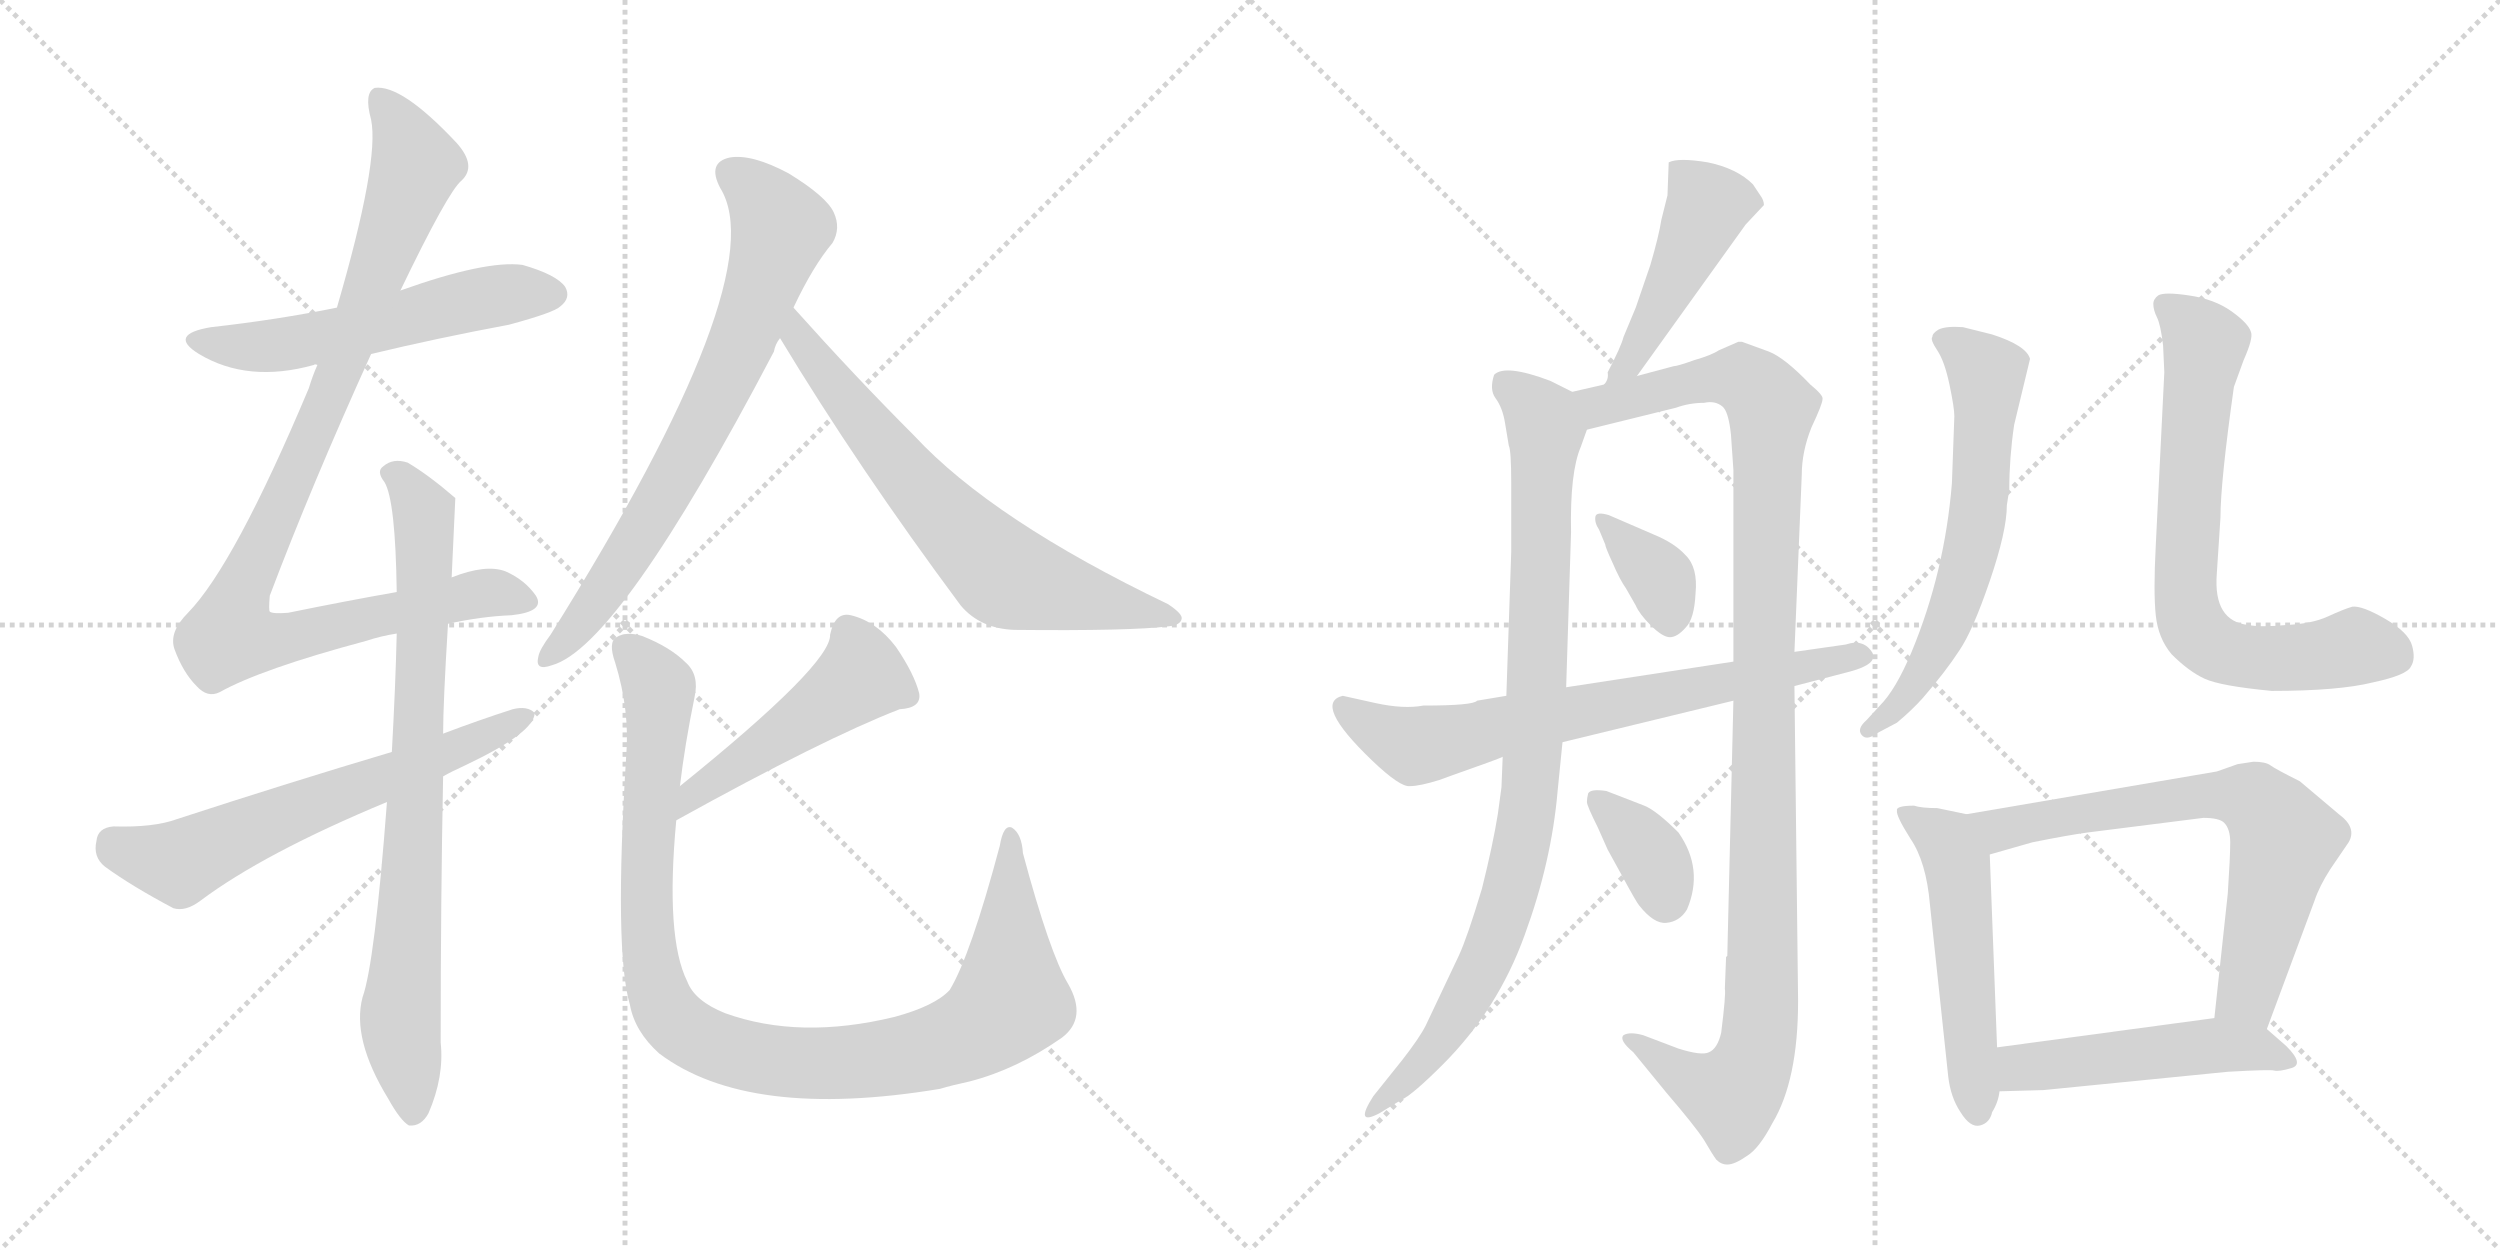 <svg version="1.1" viewBox="0 0 2048 1024" xmlns="http://www.w3.org/2000/svg">
  <g stroke="lightgray" stroke-dasharray="1,1" stroke-width="1" transform="scale(4, 4)">
    <line x1="0" y1="0" x2="256" y2="256"></line>
    <line x1="256" y1="0" x2="0" y2="256"></line>
    <line x1="128" y1="0" x2="128" y2="256"></line>
    <line x1="0" y1="128" x2="256" y2="128"></line>
    <line x1="256" y1="0" x2="512" y2="256"></line>
    <line x1="512" y1="0" x2="256" y2="256"></line>
    <line x1="384" y1="0" x2="384" y2="256"></line>
    <line x1="256" y1="128" x2="512" y2="128"></line>
  </g>
<g transform="scale(1, -1) translate(0, -850)">
   <style type="text/css">
    @keyframes keyframes0 {
      from {
       stroke: black;
       stroke-dashoffset: 549;
       stroke-width: 128;
       }
       64% {
       animation-timing-function: step-end;
       stroke: black;
       stroke-dashoffset: 0;
       stroke-width: 128;
       }
       to {
       stroke: black;
       stroke-width: 1024;
       }
       }
       #make-me-a-hanzi-animation-0 {
         animation: keyframes0 0.697s both;
         animation-delay: 0s;
         animation-timing-function: linear;
       }
    @keyframes keyframes1 {
      from {
       stroke: black;
       stroke-dashoffset: 978;
       stroke-width: 128;
       }
       76% {
       animation-timing-function: step-end;
       stroke: black;
       stroke-dashoffset: 0;
       stroke-width: 128;
       }
       to {
       stroke: black;
       stroke-width: 1024;
       }
       }
       #make-me-a-hanzi-animation-1 {
         animation: keyframes1 1.046s both;
         animation-delay: 0.697s;
         animation-timing-function: linear;
       }
    @keyframes keyframes2 {
      from {
       stroke: black;
       stroke-dashoffset: 789;
       stroke-width: 128;
       }
       72% {
       animation-timing-function: step-end;
       stroke: black;
       stroke-dashoffset: 0;
       stroke-width: 128;
       }
       to {
       stroke: black;
       stroke-width: 1024;
       }
       }
       #make-me-a-hanzi-animation-2 {
         animation: keyframes2 0.892s both;
         animation-delay: 1.743s;
         animation-timing-function: linear;
       }
    @keyframes keyframes3 {
      from {
       stroke: black;
       stroke-dashoffset: 624;
       stroke-width: 128;
       }
       67% {
       animation-timing-function: step-end;
       stroke: black;
       stroke-dashoffset: 0;
       stroke-width: 128;
       }
       to {
       stroke: black;
       stroke-width: 1024;
       }
       }
       #make-me-a-hanzi-animation-3 {
         animation: keyframes3 0.758s both;
         animation-delay: 2.635s;
         animation-timing-function: linear;
       }
    @keyframes keyframes4 {
      from {
       stroke: black;
       stroke-dashoffset: 719;
       stroke-width: 128;
       }
       70% {
       animation-timing-function: step-end;
       stroke: black;
       stroke-dashoffset: 0;
       stroke-width: 128;
       }
       to {
       stroke: black;
       stroke-width: 1024;
       }
       }
       #make-me-a-hanzi-animation-4 {
         animation: keyframes4 0.835s both;
         animation-delay: 3.393s;
         animation-timing-function: linear;
       }
    @keyframes keyframes5 {
      from {
       stroke: black;
       stroke-dashoffset: 672;
       stroke-width: 128;
       }
       69% {
       animation-timing-function: step-end;
       stroke: black;
       stroke-dashoffset: 0;
       stroke-width: 128;
       }
       to {
       stroke: black;
       stroke-width: 1024;
       }
       }
       #make-me-a-hanzi-animation-5 {
         animation: keyframes5 0.797s both;
         animation-delay: 4.228s;
         animation-timing-function: linear;
       }
    @keyframes keyframes6 {
      from {
       stroke: black;
       stroke-dashoffset: 477;
       stroke-width: 128;
       }
       61% {
       animation-timing-function: step-end;
       stroke: black;
       stroke-dashoffset: 0;
       stroke-width: 128;
       }
       to {
       stroke: black;
       stroke-width: 1024;
       }
       }
       #make-me-a-hanzi-animation-6 {
         animation: keyframes6 0.638s both;
         animation-delay: 5.025s;
         animation-timing-function: linear;
       }
    @keyframes keyframes7 {
      from {
       stroke: black;
       stroke-dashoffset: 1006;
       stroke-width: 128;
       }
       77% {
       animation-timing-function: step-end;
       stroke: black;
       stroke-dashoffset: 0;
       stroke-width: 128;
       }
       to {
       stroke: black;
       stroke-width: 1024;
       }
       }
       #make-me-a-hanzi-animation-7 {
         animation: keyframes7 1.069s both;
         animation-delay: 5.663s;
         animation-timing-function: linear;
       }
    @keyframes keyframes8 {
      from {
       stroke: black;
       stroke-dashoffset: 458;
       stroke-width: 128;
       }
       60% {
       animation-timing-function: step-end;
       stroke: black;
       stroke-dashoffset: 0;
       stroke-width: 128;
       }
       to {
       stroke: black;
       stroke-width: 1024;
       }
       }
       #make-me-a-hanzi-animation-8 {
         animation: keyframes8 0.623s both;
         animation-delay: 6.731s;
         animation-timing-function: linear;
       }
    @keyframes keyframes9 {
      from {
       stroke: black;
       stroke-dashoffset: 895;
       stroke-width: 128;
       }
       74% {
       animation-timing-function: step-end;
       stroke: black;
       stroke-dashoffset: 0;
       stroke-width: 128;
       }
       to {
       stroke: black;
       stroke-width: 1024;
       }
       }
       #make-me-a-hanzi-animation-9 {
         animation: keyframes9 0.978s both;
         animation-delay: 7.354s;
         animation-timing-function: linear;
       }
    @keyframes keyframes10 {
      from {
       stroke: black;
       stroke-dashoffset: 1091;
       stroke-width: 128;
       }
       78% {
       animation-timing-function: step-end;
       stroke: black;
       stroke-dashoffset: 0;
       stroke-width: 128;
       }
       to {
       stroke: black;
       stroke-width: 1024;
       }
       }
       #make-me-a-hanzi-animation-10 {
         animation: keyframes10 1.138s both;
         animation-delay: 8.333s;
         animation-timing-function: linear;
       }
    @keyframes keyframes11 {
      from {
       stroke: black;
       stroke-dashoffset: 359;
       stroke-width: 128;
       }
       54% {
       animation-timing-function: step-end;
       stroke: black;
       stroke-dashoffset: 0;
       stroke-width: 128;
       }
       to {
       stroke: black;
       stroke-width: 1024;
       }
       }
       #make-me-a-hanzi-animation-11 {
         animation: keyframes11 0.542s both;
         animation-delay: 9.47s;
         animation-timing-function: linear;
       }
    @keyframes keyframes12 {
      from {
       stroke: black;
       stroke-dashoffset: 358;
       stroke-width: 128;
       }
       54% {
       animation-timing-function: step-end;
       stroke: black;
       stroke-dashoffset: 0;
       stroke-width: 128;
       }
       to {
       stroke: black;
       stroke-width: 1024;
       }
       }
       #make-me-a-hanzi-animation-12 {
         animation: keyframes12 0.541s both;
         animation-delay: 10.013s;
         animation-timing-function: linear;
       }
    @keyframes keyframes13 {
      from {
       stroke: black;
       stroke-dashoffset: 696;
       stroke-width: 128;
       }
       69% {
       animation-timing-function: step-end;
       stroke: black;
       stroke-dashoffset: 0;
       stroke-width: 128;
       }
       to {
       stroke: black;
       stroke-width: 1024;
       }
       }
       #make-me-a-hanzi-animation-13 {
         animation: keyframes13 0.816s both;
         animation-delay: 10.554s;
         animation-timing-function: linear;
       }
    @keyframes keyframes14 {
      from {
       stroke: black;
       stroke-dashoffset: 618;
       stroke-width: 128;
       }
       67% {
       animation-timing-function: step-end;
       stroke: black;
       stroke-dashoffset: 0;
       stroke-width: 128;
       }
       to {
       stroke: black;
       stroke-width: 1024;
       }
       }
       #make-me-a-hanzi-animation-14 {
         animation: keyframes14 0.753s both;
         animation-delay: 11.37s;
         animation-timing-function: linear;
       }
    @keyframes keyframes15 {
      from {
       stroke: black;
       stroke-dashoffset: 711;
       stroke-width: 128;
       }
       70% {
       animation-timing-function: step-end;
       stroke: black;
       stroke-dashoffset: 0;
       stroke-width: 128;
       }
       to {
       stroke: black;
       stroke-width: 1024;
       }
       }
       #make-me-a-hanzi-animation-15 {
         animation: keyframes15 0.829s both;
         animation-delay: 12.123s;
         animation-timing-function: linear;
       }
    @keyframes keyframes16 {
      from {
       stroke: black;
       stroke-dashoffset: 519;
       stroke-width: 128;
       }
       63% {
       animation-timing-function: step-end;
       stroke: black;
       stroke-dashoffset: 0;
       stroke-width: 128;
       }
       to {
       stroke: black;
       stroke-width: 1024;
       }
       }
       #make-me-a-hanzi-animation-16 {
         animation: keyframes16 0.672s both;
         animation-delay: 12.952s;
         animation-timing-function: linear;
       }
    @keyframes keyframes17 {
      from {
       stroke: black;
       stroke-dashoffset: 681;
       stroke-width: 128;
       }
       69% {
       animation-timing-function: step-end;
       stroke: black;
       stroke-dashoffset: 0;
       stroke-width: 128;
       }
       to {
       stroke: black;
       stroke-width: 1024;
       }
       }
       #make-me-a-hanzi-animation-17 {
         animation: keyframes17 0.804s both;
         animation-delay: 13.624s;
         animation-timing-function: linear;
       }
    @keyframes keyframes18 {
      from {
       stroke: black;
       stroke-dashoffset: 492;
       stroke-width: 128;
       }
       62% {
       animation-timing-function: step-end;
       stroke: black;
       stroke-dashoffset: 0;
       stroke-width: 128;
       }
       to {
       stroke: black;
       stroke-width: 1024;
       }
       }
       #make-me-a-hanzi-animation-18 {
         animation: keyframes18 0.65s both;
         animation-delay: 14.428s;
         animation-timing-function: linear;
       }
</style>
<path d="M 304 560 Q 358 573 417 584 Q 454 594 459 599 Q 468 606 463 615 Q 456 625 428 633 Q 398 637 328 612 L 276 598 Q 227 588 173 582 Q 137 576 163 560 Q 203 536 257 551 Q 258 552 260 551 L 304 560 Z" fill="lightgray"></path> 
<path d="M 367 339 Q 394 345 419 346 Q 447 349 439 362 Q 430 375 414 382 Q 398 388 370 377 L 325 365 Q 285 358 236 348 Q 223 347 221 349 Q 220 350 221 362 Q 255 452 304 560 L 328 612 Q 367 693 378 702 Q 391 714 374 733 Q 329 781 307 778 Q 298 774 304 752 Q 311 718 276 598 L 260 551 Q 256 542 253 532 Q 192 387 154 348 Q 138 332 143 318 Q 150 299 161 288 Q 170 278 180 283 Q 214 302 300 325 Q 312 329 325 331 L 367 339 Z" fill="lightgray"></path> 
<path d="M 317 193 Q 307 61 297 33 Q 288 -1 318 -50 Q 328 -68 335 -72 Q 345 -73 351 -62 Q 364 -32 361 -4 Q 361 113 363 214 L 363 249 Q 363 274 367 339 L 370 377 Q 373 441 373 442 Q 351 461 334 471 Q 322 475 314 468 Q 308 464 315 455 Q 324 440 325 365 L 325 331 Q 324 288 321 234 L 317 193 Z" fill="lightgray"></path> 
<path d="M 363 214 Q 370 218 381 223 Q 438 250 438 266 Q 432 272 420 269 Q 392 260 363 249 L 321 234 Q 237 209 145 179 Q 126 172 93 173 Q 80 172 79 161 Q 76 148 86 140 Q 108 124 142 106 Q 152 103 164 112 Q 216 151 317 193 L 363 214 Z" fill="lightgray"></path> 
<path d="M 650 598 Q 666 632 682 651 Q 689 663 683 676 Q 677 689 646 708 Q 616 724 598 721 Q 579 717 590 696 Q 635 624 451 330 Q 442 318 441 312 Q 438 300 452 305 Q 507 320 634 562 Q 635 568 639 573 L 650 598 Z" fill="lightgray"></path> 
<path d="M 639 573 Q 703 467 787 354 Q 803 335 831 334 Q 927 333 958 337 Q 967 338 968 343 Q 969 347 957 355 Q 813 424 749 493 Q 701 541 650 598 C 630 620 623 599 639 573 Z" fill="lightgray"></path> 
<path d="M 554 178 Q 675 245 737 269 Q 755 270 753 282 Q 749 298 734 320 Q 718 341 697 346 Q 684 349 680 330 Q 681 306 557 206 C 534 187 528 163 554 178 Z" fill="lightgray"></path> 
<path d="M 557 206 Q 561 240 569 279 Q 573 297 562 307 Q 549 320 526 329 Q 513 333 505 328 Q 498 324 504 307 Q 516 268 513 231 Q 503 71 516 27 Q 520 5 540 -13 Q 613 -68 770 -42 Q 780 -39 794 -36 Q 833 -26 870 0 Q 891 16 875 44 Q 860 69 838 151 Q 837 167 829 172 Q 822 175 819 157 Q 795 67 778 39 Q 766 26 733 17 Q 655 -2 594 20 Q 569 30 563 46 Q 545 82 554 178 L 557 206 Z" fill="lightgray"></path> 
<path d="M 1341 542 L 1430 666 L 1445 682 Q 1445 686 1442 690 L 1436 699 Q 1423 712 1399 717 Q 1375 721 1367 717 L 1366 690 L 1361 670 Q 1359 657 1352 633 L 1340 598 L 1330 574 Q 1328 566 1317 545 Q 1318 539 1314 535 C 1301 508 1324 518 1341 542 Z" fill="lightgray"></path> 
<path d="M 1288 529 L 1270 538 Q 1233 552 1224 543 Q 1220 531 1225 524 Q 1231 516 1233 503 L 1236 485 Q 1238 481 1238 454 L 1238 398 L 1234 280 L 1231 230 L 1230 205 L 1227 183 Q 1223 158 1214 122 Q 1202 82 1195 67 L 1168 10 Q 1163 0 1149 -18 L 1125 -48 Q 1109 -73 1130 -62 L 1148 -51 Q 1157 -47 1182 -22 Q 1227 23 1249 84 Q 1271 144 1276 202 L 1280 242 L 1283 287 L 1287 414 Q 1286 463 1295 484 L 1300 498 C 1308 519 1308 519 1288 529 Z" fill="lightgray"></path> 
<path d="M 1414 66 L 1413 40 Q 1414 36 1410 4 Q 1407 -9 1400 -12 Q 1394 -15 1375 -9 L 1346 2 Q 1335 5 1330 2 Q 1326 -2 1338 -12 L 1365 -45 Q 1389 -73 1396 -84 Q 1403 -96 1406 -100 Q 1410 -104 1415 -104 Q 1421 -104 1431 -97 Q 1441 -91 1452 -70 Q 1473 -35 1473 30 L 1470 288 L 1470 316 L 1476 461 Q 1476 480 1484 500 Q 1493 519 1493 523 Q 1494 526 1483 535 Q 1462 557 1449 562 L 1427 570 L 1424 570 L 1408 563 Q 1402 559 1388 555 Q 1374 550 1371 550 L 1341 542 L 1314 535 L 1288 529 C 1259 522 1271 491 1300 498 L 1373 516 Q 1384 520 1396 520 Q 1405 522 1411 517 Q 1416 513 1418 494 L 1420 465 L 1420 308 L 1420 276 L 1415 67 L 1414 66 Z" fill="lightgray"></path> 
<path d="M 1355 412 L 1318 428 Q 1308 431 1307 427 Q 1306 422 1310 416 L 1315 404 Q 1315 402 1321 389 Q 1327 375 1332 368 L 1340 354 Q 1343 347 1352 338 Q 1362 328 1368 328 Q 1374 328 1381 336 Q 1388 343 1389 364 Q 1391 385 1381 395 Q 1372 405 1355 412 Z" fill="lightgray"></path> 
<path d="M 1375 168 Q 1357 186 1347 190 L 1316 202 Q 1303 204 1301 200 Q 1300 196 1300 193 Q 1300 190 1309 172 L 1317 154 L 1328 134 Q 1341 110 1343 108 Q 1355 93 1365 94 Q 1376 95 1382 105 Q 1396 138 1375 168 Z" fill="lightgray"></path> 
<path d="M 1470 288 L 1516 300 Q 1538 306 1534 315 Q 1527 327 1512 322 L 1470 316 L 1420 308 L 1283 287 L 1234 280 L 1210 276 Q 1207 272 1166 272 Q 1150 269 1127 274 L 1100 280 Q 1075 274 1124 227 Q 1147 205 1155 206 Q 1163 206 1179 211 L 1190 215 Q 1227 228 1231 230 L 1280 242 L 1420 276 L 1470 288 Z" fill="lightgray"></path> 
<path d="M 1644 436 L 1646 449 Q 1646 475 1650 502 L 1663 556 Q 1660 567 1632 576 L 1608 582 Q 1594 583 1588 580 Q 1583 577 1583 574 Q 1581 572 1587 563 Q 1593 554 1597 535 Q 1601 516 1601 509 L 1599 454 Q 1593 381 1566 316 Q 1553 285 1540 272 L 1529 260 Q 1521 253 1525 248 Q 1529 243 1537 249 L 1554 258 Q 1566 268 1575 278 Q 1594 300 1605 317 Q 1616 333 1630 374 Q 1644 415 1644 436 Z" fill="lightgray"></path> 
<path d="M 1773 545 L 1766 403 Q 1764 365 1766 346 Q 1768 327 1779 314 Q 1793 300 1806 294 Q 1819 288 1861 284 Q 1916 284 1944 291 Q 1972 297 1975 304 Q 1979 310 1976 321 Q 1973 332 1954 343 Q 1935 354 1927 353 Q 1920 351 1907 345 Q 1894 339 1873 338 Q 1852 336 1842 338 Q 1813 341 1816 380 L 1819 426 Q 1819 455 1830 533 L 1838 555 Q 1846 573 1844 578 Q 1842 585 1828 595 Q 1814 605 1793 608 Q 1773 611 1768 608 Q 1764 605 1764 601 Q 1764 596 1767 590 Q 1770 584 1772 567 L 1773 545 Z" fill="lightgray"></path> 
<path d="M 1568 190 Q 1553 190 1554 186 Q 1553 182 1565 163 Q 1578 144 1581 109 L 1596 -32 Q 1598 -49 1606 -61 Q 1614 -74 1622 -72 Q 1630 -70 1632 -61 Q 1637 -53 1638 -44 L 1636 -8 L 1630 150 C 1629 179 1629 179 1611 183 L 1587 188 Q 1574 188 1568 190 Z" fill="lightgray"></path> 
<path d="M 1857 7 L 1896 112 Q 1900 124 1909 138 L 1924 160 Q 1931 172 1916 183 L 1884 210 Q 1864 220 1860 223 Q 1856 226 1846 226 L 1833 224 L 1816 218 L 1611 183 C 1581 178 1601 142 1630 150 L 1665 160 Q 1695 166 1710 168 L 1805 180 Q 1818 180 1822 176 Q 1827 171 1827 160 Q 1827 148 1825 118 L 1814 16 C 1811 -14 1847 -21 1857 7 Z" fill="lightgray"></path> 
<path d="M 1638 -44 L 1674 -43 L 1825 -28 Q 1860 -26 1863 -27 Q 1867 -28 1877 -25 Q 1888 -22 1873 -7 L 1857 7 C 1842 20 1842 20 1814 16 L 1636 -8 C 1606 -12 1608 -45 1638 -44 Z" fill="lightgray"></path> 
      <clipPath id="make-me-a-hanzi-clip-0">
      <path d="M 304 560 Q 358 573 417 584 Q 454 594 459 599 Q 468 606 463 615 Q 456 625 428 633 Q 398 637 328 612 L 276 598 Q 227 588 173 582 Q 137 576 163 560 Q 203 536 257 551 Q 258 552 260 551 L 304 560 Z" fill="lightgray"></path>
      </clipPath>
      <path clip-path="url(#make-me-a-hanzi-clip-0)" d="M 165 572 L 189 566 L 229 567 L 415 609 L 453 609 " fill="none" id="make-me-a-hanzi-animation-0" stroke-dasharray="421 842" stroke-linecap="round"></path>

      <clipPath id="make-me-a-hanzi-clip-1">
      <path d="M 367 339 Q 394 345 419 346 Q 447 349 439 362 Q 430 375 414 382 Q 398 388 370 377 L 325 365 Q 285 358 236 348 Q 223 347 221 349 Q 220 350 221 362 Q 255 452 304 560 L 328 612 Q 367 693 378 702 Q 391 714 374 733 Q 329 781 307 778 Q 298 774 304 752 Q 311 718 276 598 L 260 551 Q 256 542 253 532 Q 192 387 154 348 Q 138 332 143 318 Q 150 299 161 288 Q 170 278 180 283 Q 214 302 300 325 Q 312 329 325 331 L 367 339 Z" fill="lightgray"></path>
      </clipPath>
      <path clip-path="url(#make-me-a-hanzi-clip-1)" d="M 311 770 L 328 747 L 340 713 L 272 529 L 200 372 L 188 329 L 228 326 L 405 365 L 426 358 " fill="none" id="make-me-a-hanzi-animation-1" stroke-dasharray="850 1700" stroke-linecap="round"></path>

      <clipPath id="make-me-a-hanzi-clip-2">
      <path d="M 317 193 Q 307 61 297 33 Q 288 -1 318 -50 Q 328 -68 335 -72 Q 345 -73 351 -62 Q 364 -32 361 -4 Q 361 113 363 214 L 363 249 Q 363 274 367 339 L 370 377 Q 373 441 373 442 Q 351 461 334 471 Q 322 475 314 468 Q 308 464 315 455 Q 324 440 325 365 L 325 331 Q 324 288 321 234 L 317 193 Z" fill="lightgray"></path>
      </clipPath>
      <path clip-path="url(#make-me-a-hanzi-clip-2)" d="M 322 462 L 348 426 L 342 220 L 328 16 L 337 -62 " fill="none" id="make-me-a-hanzi-animation-2" stroke-dasharray="661 1322" stroke-linecap="round"></path>

      <clipPath id="make-me-a-hanzi-clip-3">
      <path d="M 363 214 Q 370 218 381 223 Q 438 250 438 266 Q 432 272 420 269 Q 392 260 363 249 L 321 234 Q 237 209 145 179 Q 126 172 93 173 Q 80 172 79 161 Q 76 148 86 140 Q 108 124 142 106 Q 152 103 164 112 Q 216 151 317 193 L 363 214 Z" fill="lightgray"></path>
      </clipPath>
      <path clip-path="url(#make-me-a-hanzi-clip-3)" d="M 92 160 L 147 143 L 220 177 L 386 239 L 432 264 " fill="none" id="make-me-a-hanzi-animation-3" stroke-dasharray="496 992" stroke-linecap="round"></path>

      <clipPath id="make-me-a-hanzi-clip-4">
      <path d="M 650 598 Q 666 632 682 651 Q 689 663 683 676 Q 677 689 646 708 Q 616 724 598 721 Q 579 717 590 696 Q 635 624 451 330 Q 442 318 441 312 Q 438 300 452 305 Q 507 320 634 562 Q 635 568 639 573 L 650 598 Z" fill="lightgray"></path>
      </clipPath>
      <path clip-path="url(#make-me-a-hanzi-clip-4)" d="M 600 707 L 618 695 L 640 663 L 611 579 L 584 516 L 523 408 L 477 341 L 449 313 " fill="none" id="make-me-a-hanzi-animation-4" stroke-dasharray="591 1182" stroke-linecap="round"></path>

      <clipPath id="make-me-a-hanzi-clip-5">
      <path d="M 639 573 Q 703 467 787 354 Q 803 335 831 334 Q 927 333 958 337 Q 967 338 968 343 Q 969 347 957 355 Q 813 424 749 493 Q 701 541 650 598 C 630 620 623 599 639 573 Z" fill="lightgray"></path>
      </clipPath>
      <path clip-path="url(#make-me-a-hanzi-clip-5)" d="M 652 590 L 656 572 L 709 502 L 817 384 L 843 372 L 961 343 " fill="none" id="make-me-a-hanzi-animation-5" stroke-dasharray="544 1088" stroke-linecap="round"></path>

      <clipPath id="make-me-a-hanzi-clip-6">
      <path d="M 554 178 Q 675 245 737 269 Q 755 270 753 282 Q 749 298 734 320 Q 718 341 697 346 Q 684 349 680 330 Q 681 306 557 206 C 534 187 528 163 554 178 Z" fill="lightgray"></path>
      </clipPath>
      <path clip-path="url(#make-me-a-hanzi-clip-6)" d="M 741 281 L 704 295 L 574 205 L 563 184 " fill="none" id="make-me-a-hanzi-animation-6" stroke-dasharray="349 698" stroke-linecap="round"></path>

      <clipPath id="make-me-a-hanzi-clip-7">
      <path d="M 557 206 Q 561 240 569 279 Q 573 297 562 307 Q 549 320 526 329 Q 513 333 505 328 Q 498 324 504 307 Q 516 268 513 231 Q 503 71 516 27 Q 520 5 540 -13 Q 613 -68 770 -42 Q 780 -39 794 -36 Q 833 -26 870 0 Q 891 16 875 44 Q 860 69 838 151 Q 837 167 829 172 Q 822 175 819 157 Q 795 67 778 39 Q 766 26 733 17 Q 655 -2 594 20 Q 569 30 563 46 Q 545 82 554 178 L 557 206 Z" fill="lightgray"></path>
      </clipPath>
      <path clip-path="url(#make-me-a-hanzi-clip-7)" d="M 513 319 L 540 287 L 529 134 L 535 51 L 547 20 L 579 -4 L 638 -20 L 700 -20 L 755 -12 L 810 13 L 828 32 L 828 165 " fill="none" id="make-me-a-hanzi-animation-7" stroke-dasharray="878 1756" stroke-linecap="round"></path>

      <clipPath id="make-me-a-hanzi-clip-8">
      <path d="M 1341 542 L 1430 666 L 1445 682 Q 1445 686 1442 690 L 1436 699 Q 1423 712 1399 717 Q 1375 721 1367 717 L 1366 690 L 1361 670 Q 1359 657 1352 633 L 1340 598 L 1330 574 Q 1328 566 1317 545 Q 1318 539 1314 535 C 1301 508 1324 518 1341 542 Z" fill="lightgray"></path>
      </clipPath>
      <path clip-path="url(#make-me-a-hanzi-clip-8)" d="M 1373 710 L 1399 682 L 1344 568 L 1320 539 " fill="none" id="make-me-a-hanzi-animation-8" stroke-dasharray="330 660" stroke-linecap="round"></path>

      <clipPath id="make-me-a-hanzi-clip-9">
      <path d="M 1288 529 L 1270 538 Q 1233 552 1224 543 Q 1220 531 1225 524 Q 1231 516 1233 503 L 1236 485 Q 1238 481 1238 454 L 1238 398 L 1234 280 L 1231 230 L 1230 205 L 1227 183 Q 1223 158 1214 122 Q 1202 82 1195 67 L 1168 10 Q 1163 0 1149 -18 L 1125 -48 Q 1109 -73 1130 -62 L 1148 -51 Q 1157 -47 1182 -22 Q 1227 23 1249 84 Q 1271 144 1276 202 L 1280 242 L 1283 287 L 1287 414 Q 1286 463 1295 484 L 1300 498 C 1308 519 1308 519 1288 529 Z" fill="lightgray"></path>
      </clipPath>
      <path clip-path="url(#make-me-a-hanzi-clip-9)" d="M 1232 536 L 1253 521 L 1266 495 L 1260 296 L 1249 169 L 1215 57 L 1177 -7 L 1131 -54 " fill="none" id="make-me-a-hanzi-animation-9" stroke-dasharray="767 1534" stroke-linecap="round"></path>

      <clipPath id="make-me-a-hanzi-clip-10">
      <path d="M 1414 66 L 1413 40 Q 1414 36 1410 4 Q 1407 -9 1400 -12 Q 1394 -15 1375 -9 L 1346 2 Q 1335 5 1330 2 Q 1326 -2 1338 -12 L 1365 -45 Q 1389 -73 1396 -84 Q 1403 -96 1406 -100 Q 1410 -104 1415 -104 Q 1421 -104 1431 -97 Q 1441 -91 1452 -70 Q 1473 -35 1473 30 L 1470 288 L 1470 316 L 1476 461 Q 1476 480 1484 500 Q 1493 519 1493 523 Q 1494 526 1483 535 Q 1462 557 1449 562 L 1427 570 L 1424 570 L 1408 563 Q 1402 559 1388 555 Q 1374 550 1371 550 L 1341 542 L 1314 535 L 1288 529 C 1259 522 1271 491 1300 498 L 1373 516 Q 1384 520 1396 520 Q 1405 522 1411 517 Q 1416 513 1418 494 L 1420 465 L 1420 308 L 1420 276 L 1415 67 L 1414 66 Z" fill="lightgray"></path>
      </clipPath>
      <path clip-path="url(#make-me-a-hanzi-clip-10)" d="M 1296 526 L 1318 518 L 1422 541 L 1434 537 L 1451 516 L 1440 -8 L 1419 -47 L 1388 -37 L 1334 -1 " fill="none" id="make-me-a-hanzi-animation-10" stroke-dasharray="963 1926" stroke-linecap="round"></path>

      <clipPath id="make-me-a-hanzi-clip-11">
      <path d="M 1355 412 L 1318 428 Q 1308 431 1307 427 Q 1306 422 1310 416 L 1315 404 Q 1315 402 1321 389 Q 1327 375 1332 368 L 1340 354 Q 1343 347 1352 338 Q 1362 328 1368 328 Q 1374 328 1381 336 Q 1388 343 1389 364 Q 1391 385 1381 395 Q 1372 405 1355 412 Z" fill="lightgray"></path>
      </clipPath>
      <path clip-path="url(#make-me-a-hanzi-clip-11)" d="M 1313 423 L 1361 375 L 1369 341 " fill="none" id="make-me-a-hanzi-animation-11" stroke-dasharray="231 462" stroke-linecap="round"></path>

      <clipPath id="make-me-a-hanzi-clip-12">
      <path d="M 1375 168 Q 1357 186 1347 190 L 1316 202 Q 1303 204 1301 200 Q 1300 196 1300 193 Q 1300 190 1309 172 L 1317 154 L 1328 134 Q 1341 110 1343 108 Q 1355 93 1365 94 Q 1376 95 1382 105 Q 1396 138 1375 168 Z" fill="lightgray"></path>
      </clipPath>
      <path clip-path="url(#make-me-a-hanzi-clip-12)" d="M 1309 195 L 1354 147 L 1364 112 " fill="none" id="make-me-a-hanzi-animation-12" stroke-dasharray="230 460" stroke-linecap="round"></path>

      <clipPath id="make-me-a-hanzi-clip-13">
      <path d="M 1470 288 L 1516 300 Q 1538 306 1534 315 Q 1527 327 1512 322 L 1470 316 L 1420 308 L 1283 287 L 1234 280 L 1210 276 Q 1207 272 1166 272 Q 1150 269 1127 274 L 1100 280 Q 1075 274 1124 227 Q 1147 205 1155 206 Q 1163 206 1179 211 L 1190 215 Q 1227 228 1231 230 L 1280 242 L 1420 276 L 1470 288 Z" fill="lightgray"></path>
      </clipPath>
      <path clip-path="url(#make-me-a-hanzi-clip-13)" d="M 1101 270 L 1128 250 L 1159 239 L 1525 313 " fill="none" id="make-me-a-hanzi-animation-13" stroke-dasharray="568 1136" stroke-linecap="round"></path>

      <clipPath id="make-me-a-hanzi-clip-14">
      <path d="M 1644 436 L 1646 449 Q 1646 475 1650 502 L 1663 556 Q 1660 567 1632 576 L 1608 582 Q 1594 583 1588 580 Q 1583 577 1583 574 Q 1581 572 1587 563 Q 1593 554 1597 535 Q 1601 516 1601 509 L 1599 454 Q 1593 381 1566 316 Q 1553 285 1540 272 L 1529 260 Q 1521 253 1525 248 Q 1529 243 1537 249 L 1554 258 Q 1566 268 1575 278 Q 1594 300 1605 317 Q 1616 333 1630 374 Q 1644 415 1644 436 Z" fill="lightgray"></path>
      </clipPath>
      <path clip-path="url(#make-me-a-hanzi-clip-14)" d="M 1592 571 L 1628 543 L 1617 407 L 1583 313 L 1551 269 L 1531 253 " fill="none" id="make-me-a-hanzi-animation-14" stroke-dasharray="490 980" stroke-linecap="round"></path>

      <clipPath id="make-me-a-hanzi-clip-15">
      <path d="M 1773 545 L 1766 403 Q 1764 365 1766 346 Q 1768 327 1779 314 Q 1793 300 1806 294 Q 1819 288 1861 284 Q 1916 284 1944 291 Q 1972 297 1975 304 Q 1979 310 1976 321 Q 1973 332 1954 343 Q 1935 354 1927 353 Q 1920 351 1907 345 Q 1894 339 1873 338 Q 1852 336 1842 338 Q 1813 341 1816 380 L 1819 426 Q 1819 455 1830 533 L 1838 555 Q 1846 573 1844 578 Q 1842 585 1828 595 Q 1814 605 1793 608 Q 1773 611 1768 608 Q 1764 605 1764 601 Q 1764 596 1767 590 Q 1770 584 1772 567 L 1773 545 Z" fill="lightgray"></path>
      </clipPath>
      <path clip-path="url(#make-me-a-hanzi-clip-15)" d="M 1774 600 L 1806 568 L 1790 377 L 1798 334 L 1814 319 L 1838 312 L 1886 311 L 1933 320 L 1963 312 " fill="none" id="make-me-a-hanzi-animation-15" stroke-dasharray="583 1166" stroke-linecap="round"></path>

      <clipPath id="make-me-a-hanzi-clip-16">
      <path d="M 1568 190 Q 1553 190 1554 186 Q 1553 182 1565 163 Q 1578 144 1581 109 L 1596 -32 Q 1598 -49 1606 -61 Q 1614 -74 1622 -72 Q 1630 -70 1632 -61 Q 1637 -53 1638 -44 L 1636 -8 L 1630 150 C 1629 179 1629 179 1611 183 L 1587 188 Q 1574 188 1568 190 Z" fill="lightgray"></path>
      </clipPath>
      <path clip-path="url(#make-me-a-hanzi-clip-16)" d="M 1562 184 L 1595 161 L 1603 139 L 1620 -60 " fill="none" id="make-me-a-hanzi-animation-16" stroke-dasharray="391 782" stroke-linecap="round"></path>

      <clipPath id="make-me-a-hanzi-clip-17">
      <path d="M 1857 7 L 1896 112 Q 1900 124 1909 138 L 1924 160 Q 1931 172 1916 183 L 1884 210 Q 1864 220 1860 223 Q 1856 226 1846 226 L 1833 224 L 1816 218 L 1611 183 C 1581 178 1601 142 1630 150 L 1665 160 Q 1695 166 1710 168 L 1805 180 Q 1818 180 1822 176 Q 1827 171 1827 160 Q 1827 148 1825 118 L 1814 16 C 1811 -14 1847 -21 1857 7 Z" fill="lightgray"></path>
      </clipPath>
      <path clip-path="url(#make-me-a-hanzi-clip-17)" d="M 1620 181 L 1643 171 L 1812 199 L 1848 194 L 1872 163 L 1840 35 L 1823 22 " fill="none" id="make-me-a-hanzi-animation-17" stroke-dasharray="553 1106" stroke-linecap="round"></path>

      <clipPath id="make-me-a-hanzi-clip-18">
      <path d="M 1638 -44 L 1674 -43 L 1825 -28 Q 1860 -26 1863 -27 Q 1867 -28 1877 -25 Q 1888 -22 1873 -7 L 1857 7 C 1842 20 1842 20 1814 16 L 1636 -8 C 1606 -12 1608 -45 1638 -44 Z" fill="lightgray"></path>
      </clipPath>
      <path clip-path="url(#make-me-a-hanzi-clip-18)" d="M 1644 -38 L 1661 -23 L 1795 -8 L 1846 -8 L 1872 -17 " fill="none" id="make-me-a-hanzi-animation-18" stroke-dasharray="364 728" stroke-linecap="round"></path>

</g>
</svg>
